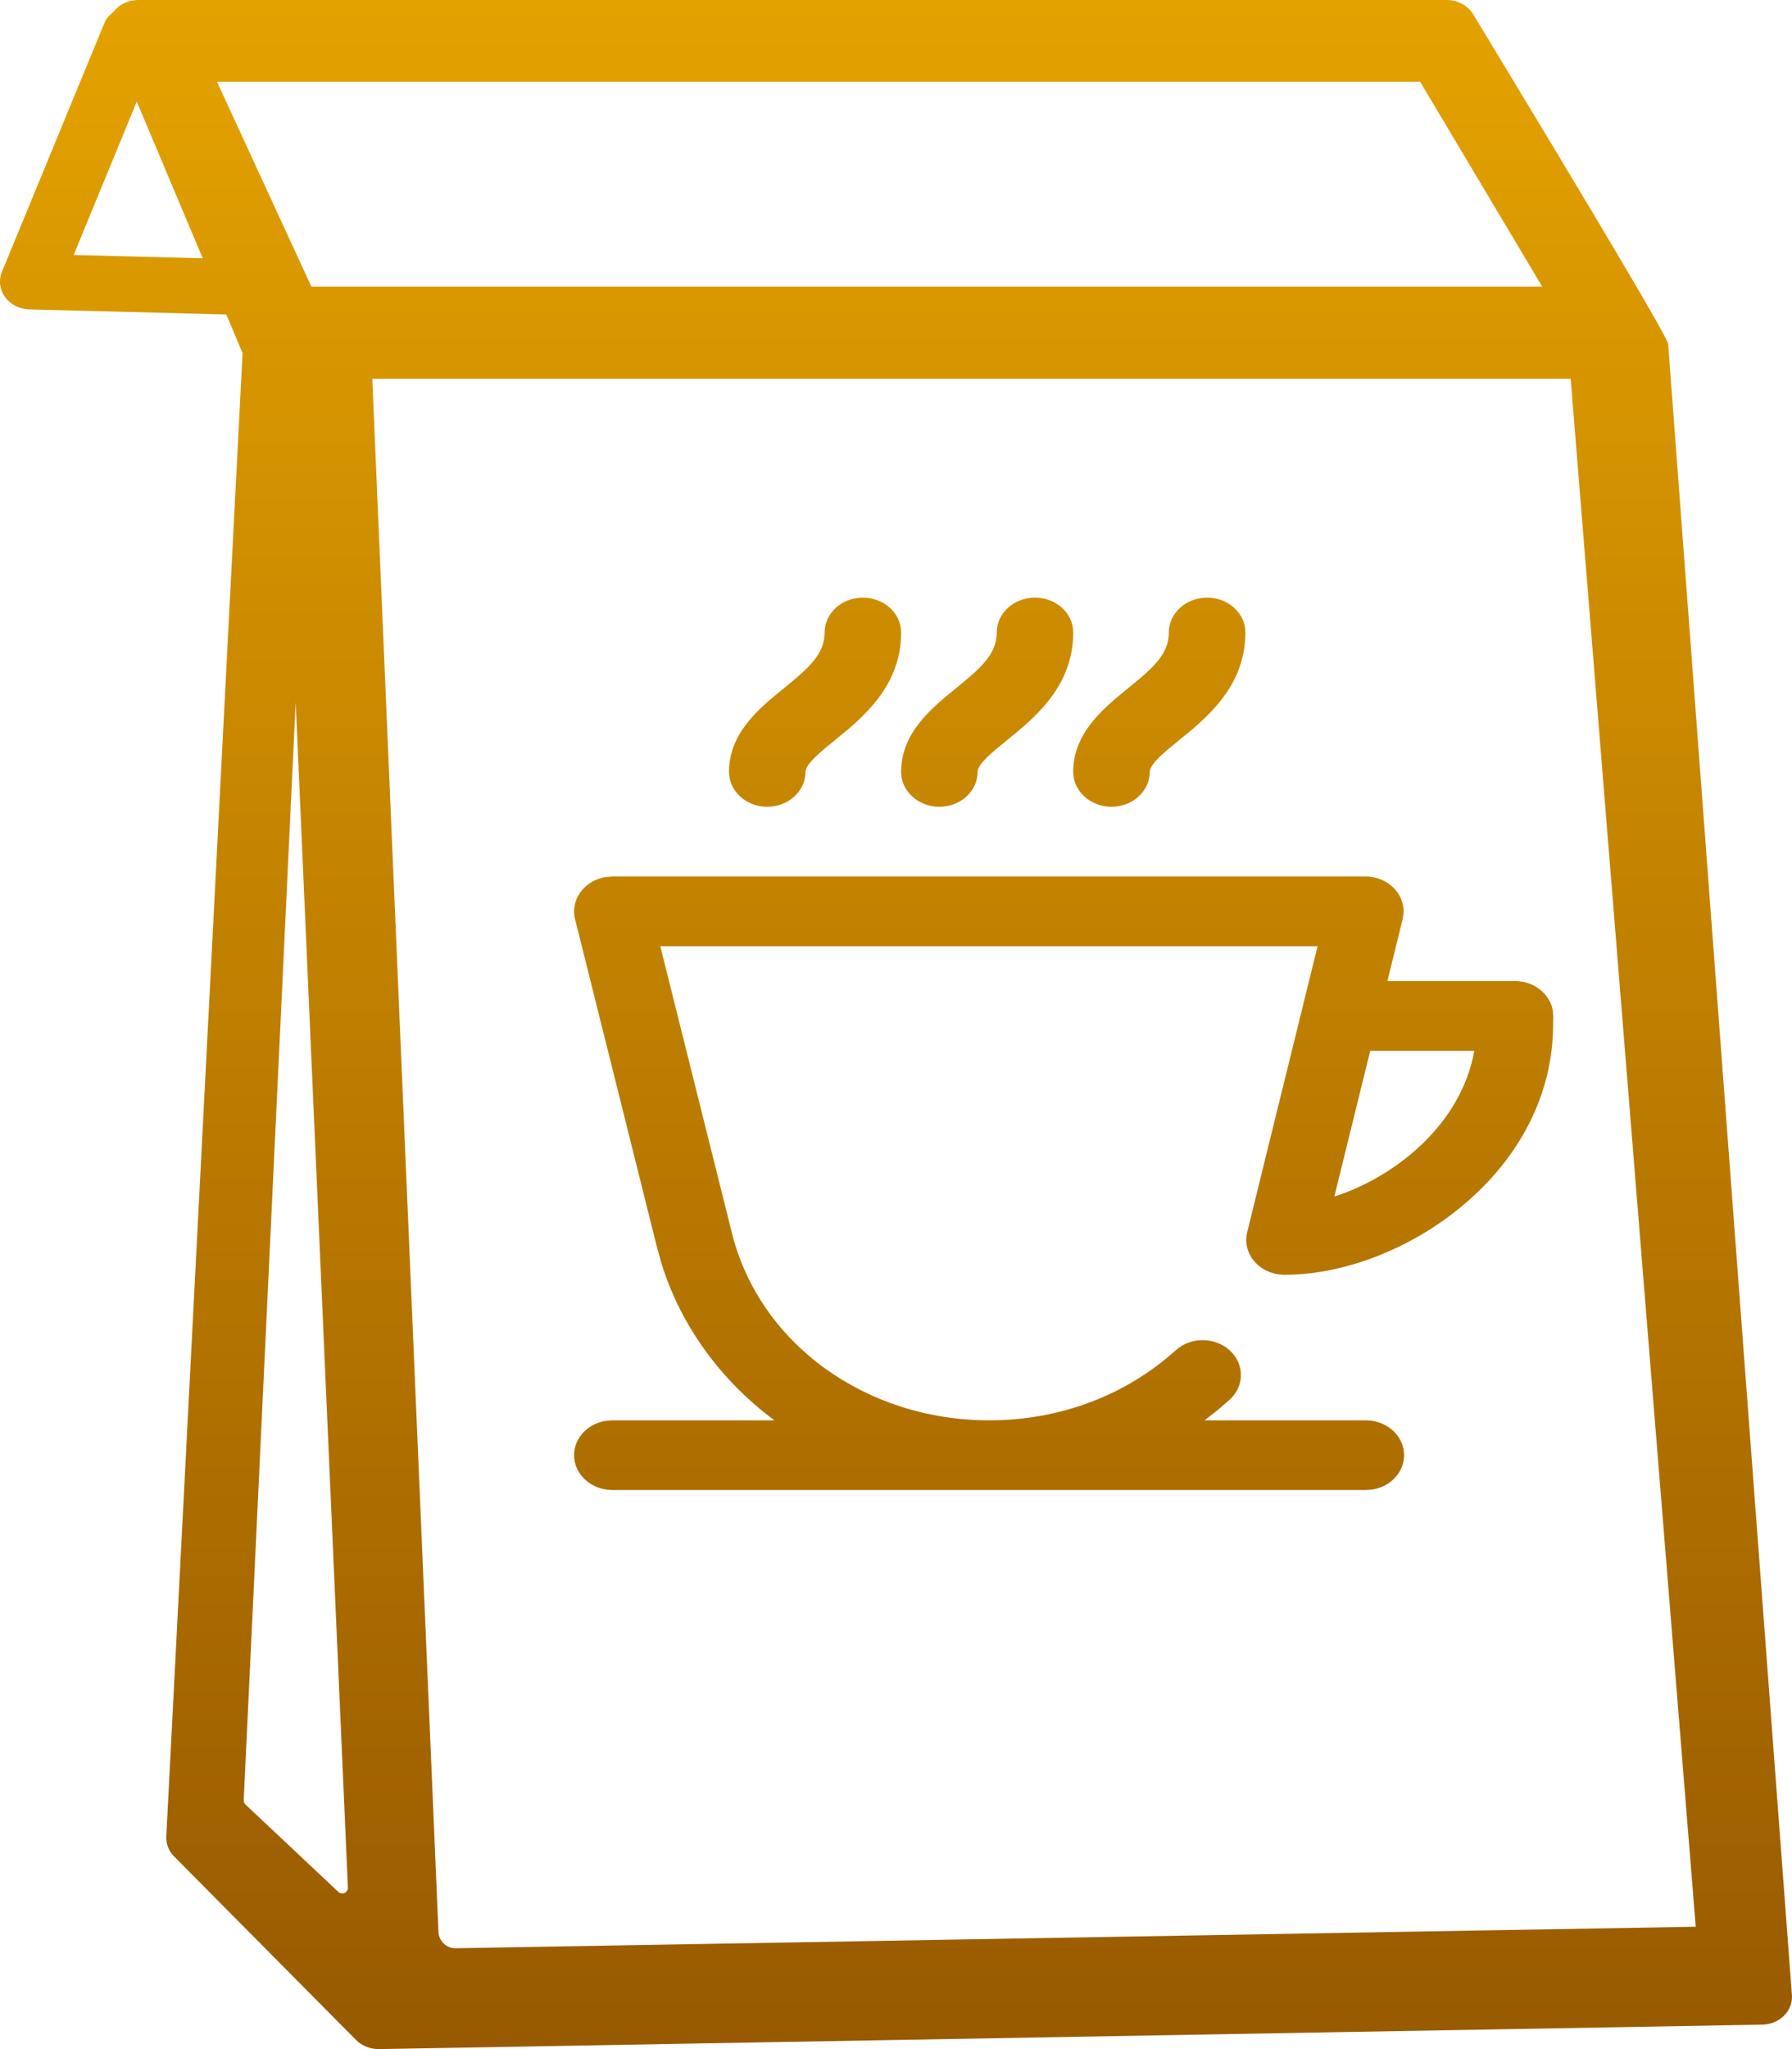 <?xml version="1.0" encoding="UTF-8"?>
<svg width="28px" height="32px" viewBox="0 0 28 32" version="1.1" xmlns="http://www.w3.org/2000/svg" xmlns:xlink="http://www.w3.org/1999/xlink">
    <title>D991AB7D-80CC-494B-9786-EE3189FF1FF6</title>
    <defs>
        <linearGradient x1="50%" y1="0%" x2="50%" y2="100%" id="linearGradient-1">
            <stop stop-color="#E4A200" offset="0%"></stop>
            <stop stop-color="#985A00" offset="100%"></stop>
        </linearGradient>
    </defs>
    <g id="Master-mfast" stroke="none" stroke-width="1" fill="none" fill-rule="evenodd">
        <g id="Contest-sau-tết-2.2" transform="translate(-292, -528)" fill="url(#linearGradient-1)" fill-rule="nonzero">
            <g id="Group-46" transform="translate(16, 112)">
                <g id="Group-20-Copy-3" transform="translate(0, 372)">
                    <g id="Group-12" transform="translate(0, 32)">
                        <g id="Group-7-Copy-2" transform="translate(237, 0)">
                            <g id="Logo-đối-tác/-product/-RI" transform="translate(39, 12)">
                                <path d="M22.604,-7.10542736e-15 C22.778,-7.10542736e-15 22.938,0.088 23.021,0.227 C25.044,3.566 26.059,5.28 26.065,5.372 L26.065,5.372 L27.999,31.16 C28.006,31.277 27.962,31.392 27.874,31.479 C27.786,31.566 27.664,31.616 27.536,31.618 L27.536,31.618 L5.924,32 L5.924,32 L5.915,32 C5.782,32 5.654,31.948 5.564,31.858 L5.564,31.858 L2.721,28.992 C2.637,28.908 2.593,28.798 2.598,28.684 L2.598,28.684 L3.79,5.515 L3.536,4.911 L0.46,4.832 C0.307,4.828 0.165,4.757 0.08,4.64 C-0.005,4.524 -0.024,4.377 0.03,4.246 L0.03,4.246 L1.632,0.357 C1.662,0.286 1.714,0.231 1.773,0.184 C1.862,0.069 2.006,-7.10542736e-15 2.159,-7.10542736e-15 L2.159,-7.10542736e-15 Z M24.542,5.915 L5.817,5.915 L6.851,30.17 C6.857,30.315 6.978,30.428 7.122,30.425 L7.122,30.425 L26.496,30.089 L24.542,5.915 Z M4.62,10.966 L3.808,28.113 C3.807,28.138 3.817,28.164 3.836,28.181 L3.836,28.181 L5.287,29.546 C5.304,29.562 5.327,29.571 5.351,29.57 C5.4,29.568 5.438,29.526 5.436,29.477 L5.436,29.477 L4.62,10.966 Z M21.334,13.688 C21.515,13.688 21.687,13.763 21.8,13.892 C21.891,13.995 21.936,14.124 21.931,14.254 L21.917,14.351 L21.678,15.321 L23.672,15.321 C23.832,15.321 23.985,15.379 24.097,15.483 C24.187,15.566 24.245,15.672 24.263,15.786 L24.269,15.873 L24.267,16.005 C24.266,17.072 23.758,18.079 22.837,18.841 C22.03,19.509 20.996,19.908 20.066,19.908 L20.029,19.906 L20.029,19.906 C20.021,19.905 20.012,19.905 20.004,19.904 L19.979,19.901 L19.943,19.895 C19.941,19.895 19.94,19.895 19.939,19.895 C19.934,19.893 19.929,19.892 19.924,19.891 L19.904,19.886 L19.874,19.877 L19.874,19.877 L19.83,19.862 C19.822,19.858 19.814,19.855 19.806,19.851 C19.797,19.847 19.787,19.843 19.779,19.839 L19.765,19.831 L19.765,19.831 L19.752,19.824 L19.73,19.811 L19.717,19.802 L19.717,19.802 L19.703,19.793 L19.685,19.779 L19.672,19.769 L19.672,19.769 L19.66,19.759 L19.642,19.743 L19.622,19.722 L19.622,19.722 C19.615,19.716 19.609,19.71 19.604,19.703 L19.587,19.683 L19.587,19.683 C19.581,19.676 19.575,19.668 19.569,19.66 L19.563,19.651 L19.563,19.651 L19.556,19.641 L19.54,19.615 L19.516,19.567 L19.507,19.545 L19.507,19.545 C19.504,19.536 19.5,19.527 19.497,19.518 C19.494,19.509 19.492,19.5 19.49,19.491 L19.483,19.467 L19.483,19.467 C19.481,19.456 19.48,19.446 19.478,19.435 L19.475,19.415 L19.473,19.377 L19.473,19.37 L19.472,19.36 L19.474,19.326 C19.475,19.319 19.475,19.311 19.476,19.303 C19.477,19.296 19.479,19.288 19.48,19.28 L19.483,19.263 L19.483,19.263 L19.487,19.244 L20.587,14.777 L10.317,14.777 L11.436,19.255 C11.866,20.978 13.521,22.181 15.46,22.181 C16.557,22.181 17.591,21.792 18.37,21.087 C18.604,20.875 18.983,20.876 19.215,21.089 C19.448,21.302 19.447,21.647 19.213,21.859 L19.021,22.025 L19.021,22.025 L18.821,22.181 L21.341,22.181 C21.671,22.181 21.939,22.424 21.939,22.725 C21.939,22.996 21.722,23.22 21.438,23.262 L21.341,23.269 L9.568,23.269 C9.238,23.269 8.97,23.026 8.97,22.725 C8.97,22.454 9.187,22.23 9.471,22.188 L9.568,22.181 L12.1,22.181 C11.253,21.552 10.635,20.693 10.338,19.738 L10.27,19.497 L8.985,14.353 C8.945,14.192 8.988,14.022 9.101,13.893 C9.192,13.789 9.32,13.72 9.461,13.697 L9.568,13.688 L21.334,13.688 Z M23.036,16.41 L21.41,16.41 L20.849,18.686 C21.81,18.377 22.834,17.551 23.036,16.41 Z M16.172,9.333 C16.502,9.333 16.769,9.576 16.769,9.877 C16.769,10.72 16.169,11.207 15.731,11.562 C15.507,11.744 15.275,11.932 15.275,12.055 C15.275,12.355 15.008,12.599 14.678,12.599 C14.348,12.599 14.08,12.355 14.08,12.055 C14.08,11.444 14.555,11.059 14.936,10.749 C15.332,10.428 15.574,10.214 15.574,9.877 C15.574,9.576 15.842,9.333 16.172,9.333 Z M18.861,9.333 C19.191,9.333 19.459,9.576 19.459,9.877 C19.459,10.72 18.858,11.207 18.42,11.562 C18.196,11.744 17.965,11.932 17.965,12.055 C17.965,12.355 17.697,12.599 17.367,12.599 C17.037,12.599 16.769,12.355 16.769,12.055 C16.769,11.444 17.244,11.059 17.625,10.749 C18.021,10.428 18.263,10.214 18.263,9.877 C18.263,9.576 18.531,9.333 18.861,9.333 Z M13.482,9.333 C13.812,9.333 14.08,9.576 14.08,9.877 C14.08,10.72 13.48,11.207 13.042,11.562 C12.818,11.744 12.586,11.932 12.586,12.055 C12.586,12.355 12.318,12.599 11.988,12.599 C11.658,12.599 11.391,12.355 11.391,12.055 C11.391,11.444 11.865,11.059 12.247,10.749 C12.642,10.428 12.885,10.214 12.885,9.877 C12.885,9.576 13.152,9.333 13.482,9.333 Z M22.189,1.276 L3.39,1.276 L4.865,4.476 L24.097,4.476 L22.189,1.276 Z M2.137,1.587 L1.151,3.982 L3.168,4.034 L2.137,1.587 Z" id="Combined-Shape"></path>
                            </g>
                        </g>
                    </g>
                </g>
            </g>
        </g>
    </g>
</svg>